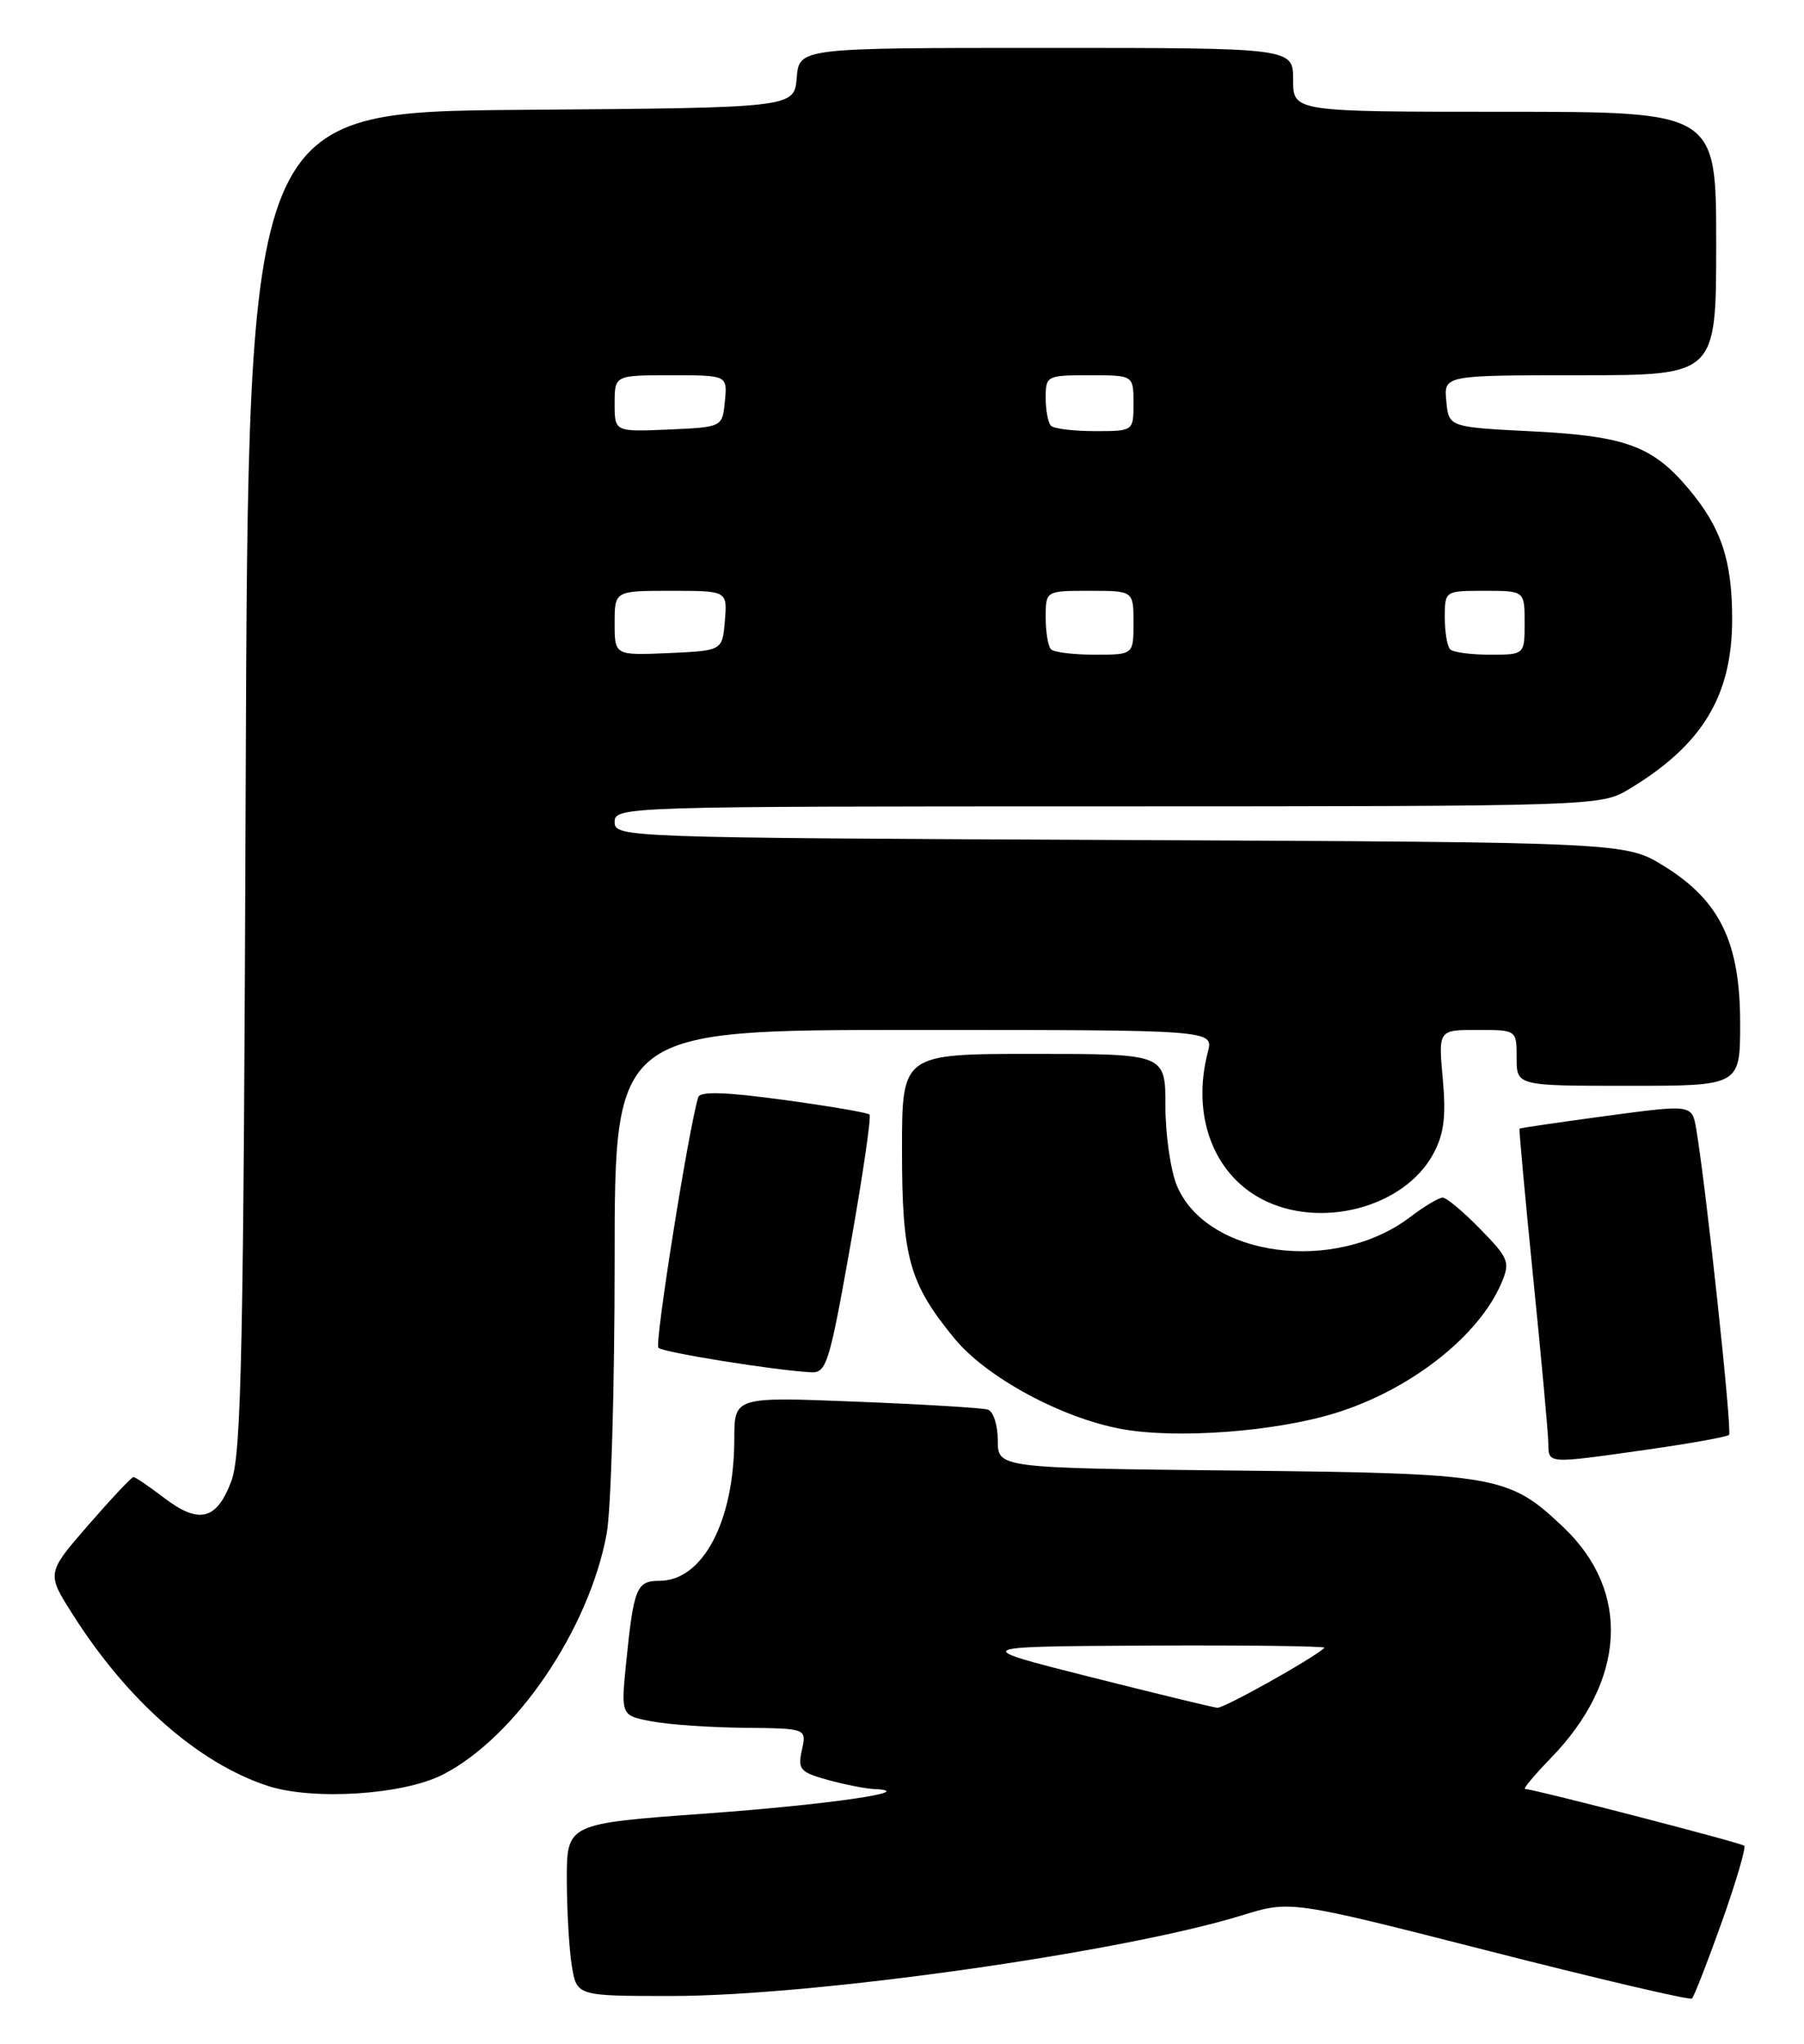 <?xml version="1.0" encoding="UTF-8" standalone="no"?>
<!DOCTYPE svg PUBLIC "-//W3C//DTD SVG 1.1//EN" "http://www.w3.org/Graphics/SVG/1.1/DTD/svg11.dtd" >
<svg xmlns="http://www.w3.org/2000/svg" xmlns:xlink="http://www.w3.org/1999/xlink" version="1.1" viewBox="0 0 226 256">
 <g >
 <path fill="currentColor"
d=" M 215.69 240.77 C 217.48 235.74 218.75 231.42 218.51 231.18 C 218.16 230.83 192.96 224.29 191.05 224.06 C 190.80 224.03 192.24 222.31 194.24 220.25 C 203.71 210.52 204.34 199.34 195.87 191.30 C 188.99 184.77 187.65 184.54 154.75 184.19 C 125.00 183.87 125.00 183.87 125.00 180.40 C 125.00 178.50 124.44 176.76 123.75 176.55 C 123.06 176.34 115.64 175.89 107.25 175.56 C 92.00 174.95 92.00 174.95 91.99 180.23 C 91.98 190.54 88.05 198.00 82.61 198.00 C 79.75 198.00 79.39 198.88 78.45 208.18 C 77.78 214.87 77.78 214.87 81.64 215.60 C 83.76 216.01 89.00 216.37 93.28 216.41 C 101.05 216.49 101.05 216.49 100.46 219.18 C 99.92 221.62 100.23 221.97 103.68 222.93 C 105.78 223.51 108.40 224.03 109.50 224.08 C 115.37 224.35 103.83 226.03 88.39 227.15 C 71.00 228.41 71.00 228.41 71.01 235.46 C 71.02 239.33 71.30 244.19 71.64 246.25 C 72.26 250.00 72.26 250.00 84.11 250.00 C 101.95 250.00 140.48 244.55 155.59 239.90 C 161.67 238.02 161.67 238.02 186.59 244.38 C 200.29 247.88 211.71 250.55 211.96 250.32 C 212.22 250.10 213.89 245.80 215.69 240.77 Z  M 55.50 222.26 C 64.62 217.57 73.78 204.11 76.00 192.11 C 76.55 189.15 77.00 173.74 77.00 157.86 C 77.00 129.00 77.00 129.00 114.52 129.00 C 152.04 129.00 152.04 129.00 151.32 131.75 C 149.27 139.59 151.92 146.89 157.98 150.14 C 165.31 154.05 175.92 151.28 179.57 144.50 C 180.90 142.03 181.17 139.86 180.75 135.14 C 180.19 129.00 180.19 129.00 185.09 129.00 C 190.00 129.00 190.00 129.00 190.00 132.50 C 190.00 136.00 190.00 136.00 204.00 136.00 C 218.00 136.00 218.00 136.00 218.00 128.16 C 218.00 118.05 215.47 112.82 208.50 108.50 C 203.66 105.50 203.66 105.50 140.33 105.21 C 78.14 104.93 77.00 104.89 77.00 102.96 C 77.00 101.03 78.04 101.00 138.75 101.00 C 199.68 100.99 200.55 100.96 204.00 98.89 C 213.26 93.34 217.00 87.19 217.00 77.51 C 217.00 70.17 215.62 66.07 211.53 61.21 C 207.02 55.86 203.64 54.62 192.00 54.03 C 181.50 53.50 181.50 53.50 181.19 50.25 C 180.87 47.00 180.87 47.00 197.94 47.00 C 215.00 47.00 215.00 47.00 215.00 30.50 C 215.00 14.00 215.00 14.00 188.50 14.00 C 162.00 14.00 162.00 14.00 162.00 10.00 C 162.00 6.00 162.00 6.00 131.06 6.00 C 100.12 6.00 100.12 6.00 99.81 9.75 C 99.50 13.50 99.50 13.50 65.30 13.76 C 31.10 14.03 31.10 14.03 30.78 97.76 C 30.52 168.88 30.25 182.10 28.99 185.49 C 27.15 190.41 24.94 190.96 20.52 187.58 C 18.66 186.16 16.95 185.00 16.72 185.00 C 16.49 185.00 13.94 187.71 11.06 191.02 C 5.82 197.05 5.82 197.05 9.15 202.27 C 15.98 213.03 24.85 220.82 33.50 223.67 C 39.18 225.54 50.53 224.81 55.50 222.26 Z  M 206.33 181.57 C 211.73 180.80 216.36 179.97 216.61 179.72 C 217.02 179.31 213.74 148.74 212.50 141.42 C 211.97 138.33 211.97 138.33 201.24 139.77 C 195.33 140.57 190.44 141.28 190.36 141.36 C 190.28 141.44 191.05 149.82 192.07 160.00 C 193.10 170.18 193.95 179.51 193.97 180.75 C 194.01 183.38 193.68 183.36 206.33 181.57 Z  M 167.29 176.99 C 176.68 174.09 185.27 167.36 188.10 160.69 C 189.21 158.08 189.02 157.60 185.44 153.94 C 183.33 151.77 181.21 150.00 180.73 150.00 C 180.26 150.00 178.43 151.09 176.68 152.42 C 167.27 159.60 151.17 157.44 147.44 148.51 C 146.65 146.61 146.00 142.12 146.00 138.53 C 146.00 132.00 146.00 132.00 129.50 132.00 C 113.00 132.00 113.00 132.00 113.00 144.03 C 113.00 157.52 113.89 160.71 119.55 167.62 C 123.56 172.52 133.04 177.64 140.59 179.00 C 147.48 180.24 159.76 179.32 167.29 176.99 Z  M 106.53 156.01 C 108.09 147.22 109.17 139.83 108.93 139.60 C 108.69 139.36 103.84 138.53 98.15 137.76 C 90.91 136.77 87.70 136.67 87.47 137.43 C 86.27 141.33 81.98 168.32 82.48 168.81 C 83.06 169.39 97.00 171.63 101.60 171.88 C 103.53 171.99 103.91 170.78 106.53 156.01 Z  M 136.50 210.02 C 121.50 206.23 121.50 206.23 143.92 206.11 C 156.25 206.05 166.15 206.18 165.92 206.39 C 164.52 207.72 153.33 213.98 152.50 213.90 C 151.95 213.85 144.75 212.10 136.50 210.02 Z  M 77.00 78.05 C 77.00 74.00 77.00 74.00 84.06 74.00 C 91.12 74.00 91.12 74.00 90.81 77.75 C 90.50 81.50 90.50 81.50 83.75 81.80 C 77.00 82.09 77.00 82.09 77.00 78.05 Z  M 131.67 81.33 C 131.30 80.97 131.00 79.17 131.00 77.33 C 131.00 74.00 131.00 74.00 136.50 74.00 C 142.00 74.00 142.00 74.00 142.00 78.00 C 142.00 82.00 142.00 82.00 137.17 82.00 C 134.51 82.00 132.03 81.70 131.67 81.33 Z  M 181.67 81.33 C 181.30 80.97 181.00 79.17 181.00 77.33 C 181.00 74.00 181.00 74.00 186.00 74.00 C 191.00 74.00 191.00 74.00 191.00 78.00 C 191.00 82.00 191.00 82.00 186.67 82.00 C 184.28 82.00 182.03 81.70 181.67 81.33 Z  M 77.00 50.55 C 77.00 47.00 77.00 47.00 84.06 47.00 C 91.13 47.00 91.13 47.00 90.81 50.25 C 90.50 53.50 90.50 53.50 83.75 53.80 C 77.00 54.09 77.00 54.09 77.00 50.55 Z  M 131.67 53.33 C 131.30 52.97 131.00 51.39 131.00 49.83 C 131.00 47.07 131.13 47.00 136.50 47.00 C 142.00 47.00 142.00 47.00 142.00 50.50 C 142.00 54.00 142.00 54.00 137.17 54.00 C 134.51 54.00 132.03 53.70 131.67 53.33 Z "/>
</g>
</svg>